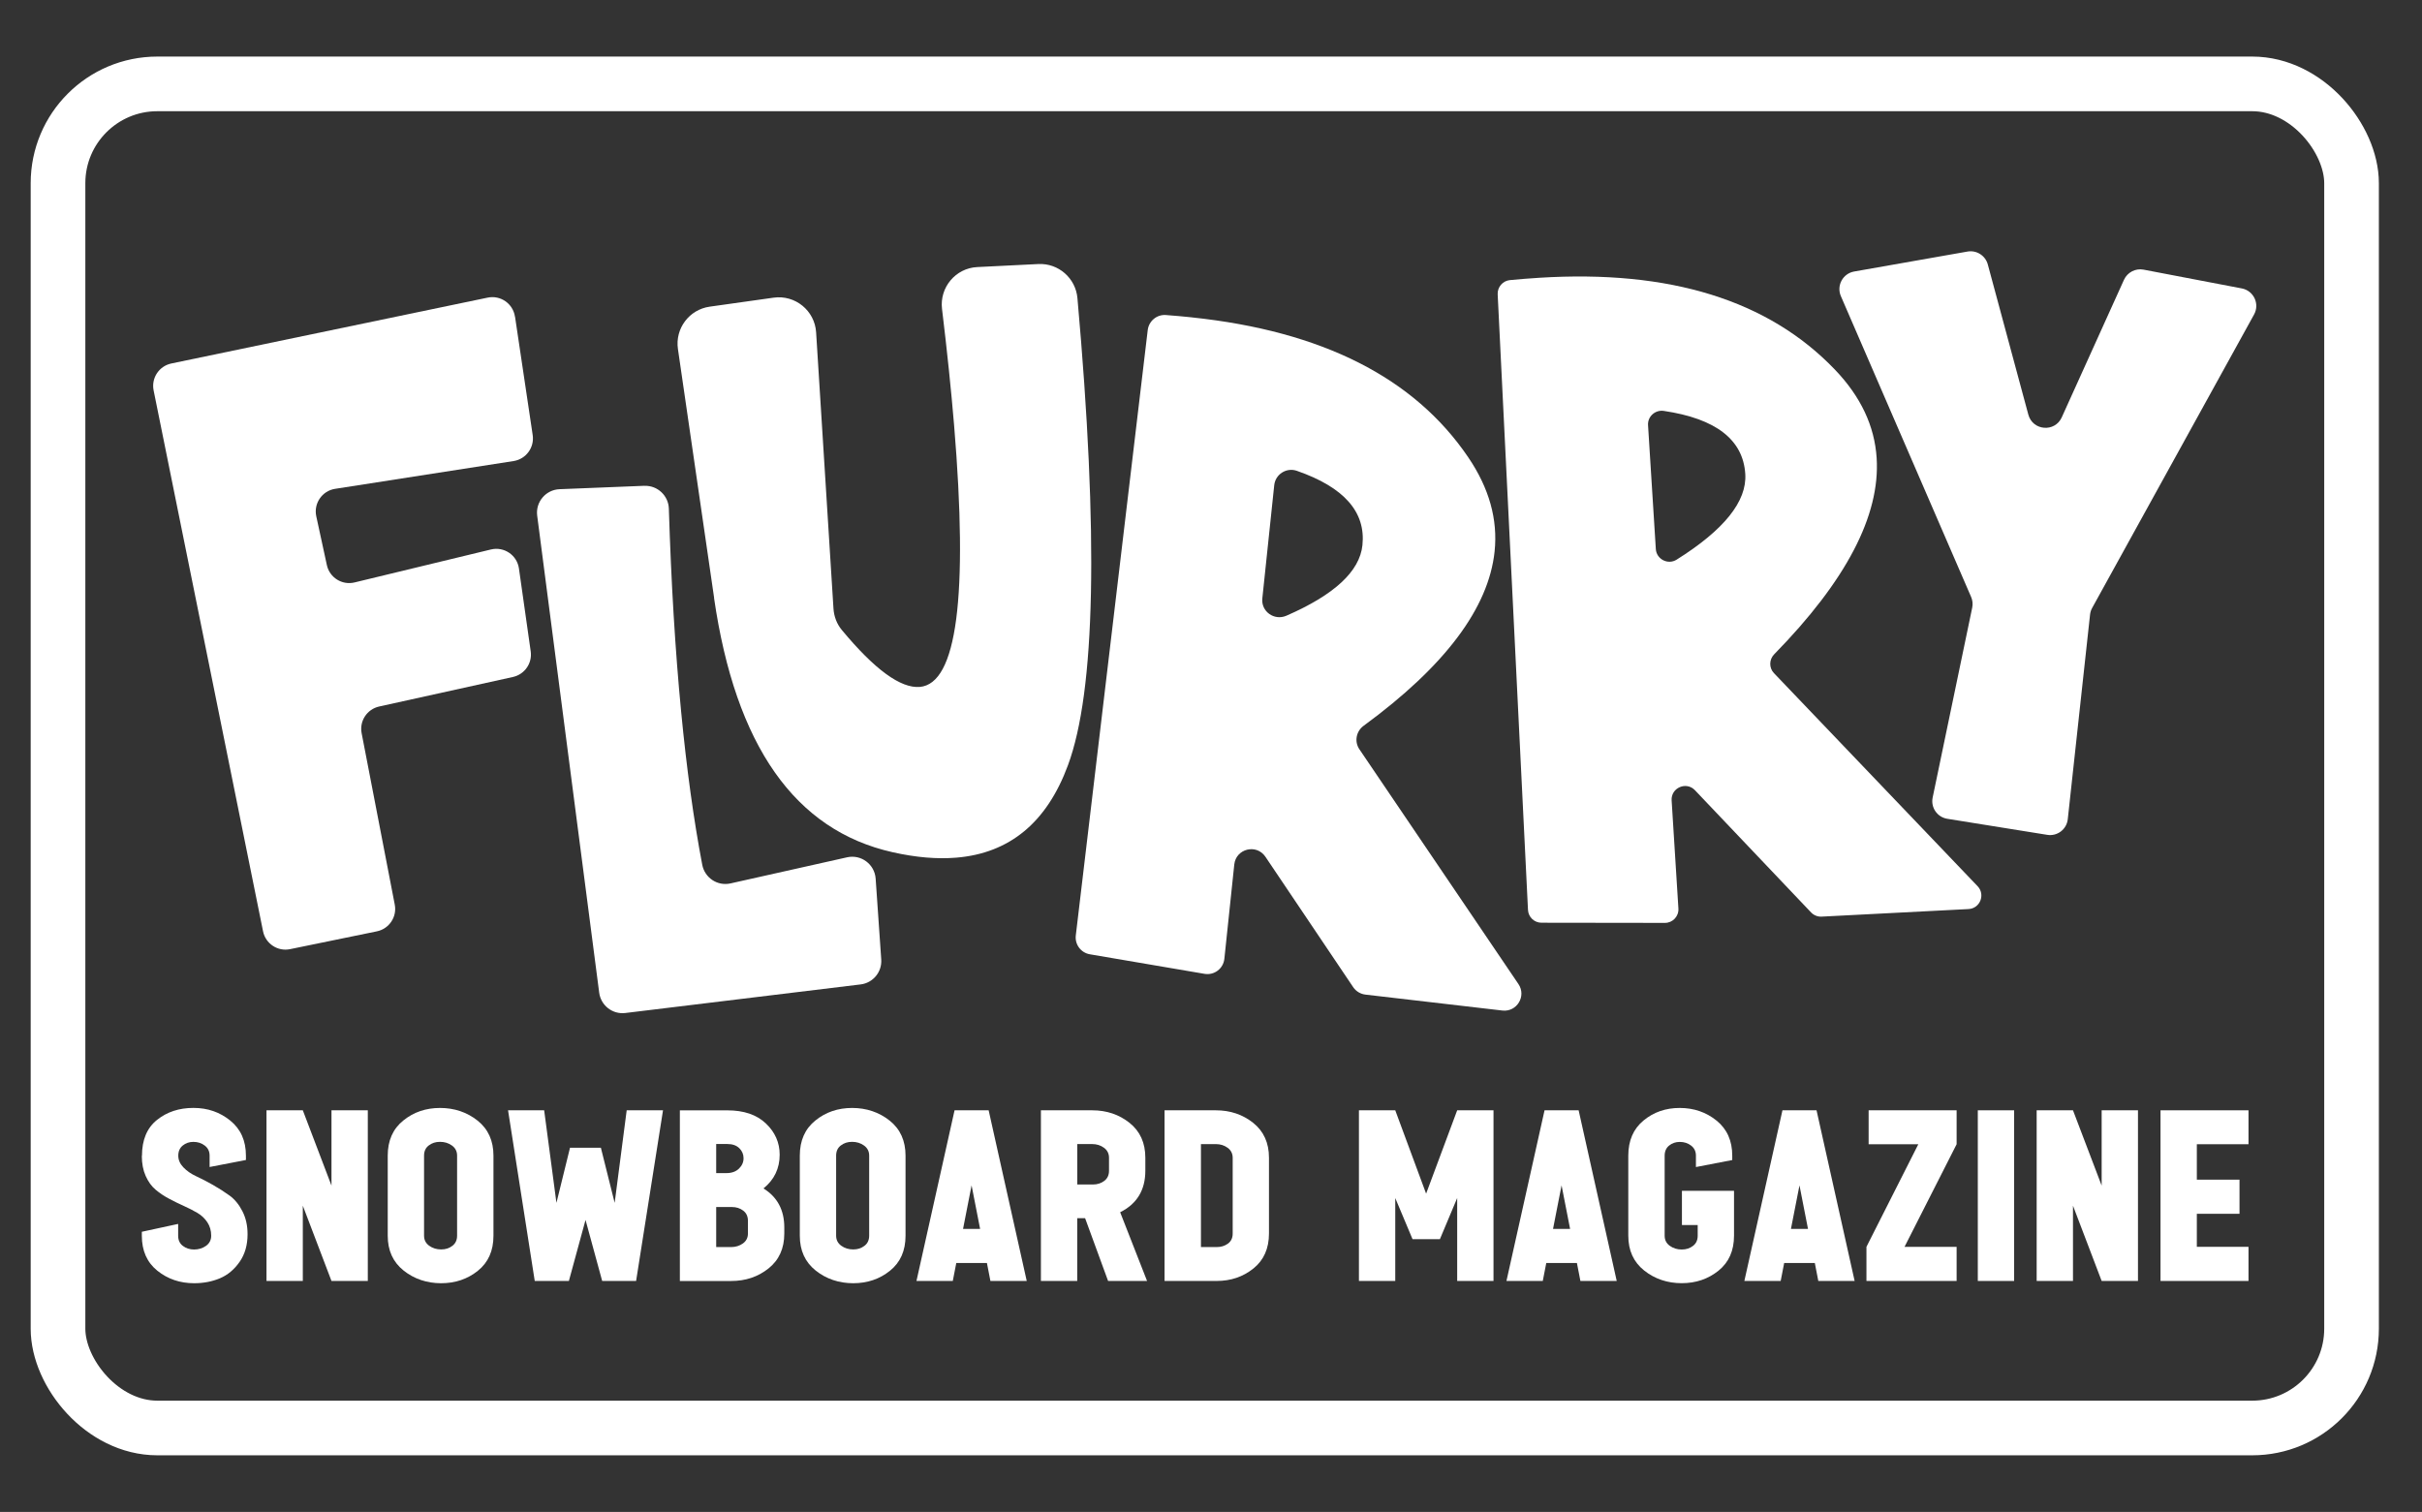 <?xml version="1.0" encoding="UTF-8"?>
<svg id="Layer_1" data-name="Layer 1" xmlns="http://www.w3.org/2000/svg" viewBox="0 0 576.12 359.71">
  <rect x="0" y="0" width="576.12" height="359.71" fill="#333333" stroke="none"/>
  <defs>
    <style>
      .cls-1 {
        fill: none;
        stroke: #fff;
        stroke-miterlimit: 10;
        stroke-width: 13px;
      }

      .cls-2 {
        fill: #fff;
      }
    </style>
  </defs>
  <path class="cls-2" d="M33.77,274.99c0-3.78,1.19-6.63,3.57-8.54,2.38-1.91,5.27-2.86,8.67-2.86s6.29,1.01,8.77,3.02c2.48,2.01,3.72,4.79,3.72,8.33v1.04l-8.64,1.67v-2.71c0-1.01-.38-1.8-1.15-2.39-.76-.59-1.67-.88-2.71-.88-.97,0-1.81.29-2.52.86-.71.57-1.07,1.38-1.07,2.42s.41,1.94,1.22,2.79c.81.85,1.83,1.55,3.04,2.11,1.21.56,2.54,1.24,3.98,2.06,1.44.82,2.77,1.67,3.98,2.55,1.21.88,2.23,2.13,3.04,3.72.82,1.6,1.22,3.42,1.22,5.47,0,2.57-.63,4.76-1.9,6.58-1.27,1.82-2.83,3.12-4.68,3.9-1.86.78-3.9,1.17-6.12,1.17-3.37,0-6.28-.99-8.75-2.97-2.46-1.98-3.7-4.75-3.7-8.33v-.94l8.64-1.87v2.81c0,1.04.37,1.85,1.12,2.42.75.57,1.64.86,2.68.86s2.02-.29,2.84-.88c.81-.59,1.22-1.39,1.22-2.39,0-1.21-.3-2.28-.91-3.2-.61-.92-1.4-1.67-2.37-2.24-.97-.57-2.04-1.12-3.2-1.64-1.16-.52-2.33-1.09-3.51-1.72-1.18-.62-2.26-1.34-3.23-2.16-.97-.81-1.76-1.91-2.37-3.28-.61-1.37-.91-2.96-.91-4.76Z"/>
  <path class="cls-2" d="M78.85,264.16h8.64v40.6h-8.64l-6.82-17.91v17.91h-8.64v-40.6h8.64l6.82,17.91v-17.91Z"/>
  <path class="cls-2" d="M92.23,274.94c0-3.57,1.23-6.36,3.7-8.35,2.46-2,5.38-2.99,8.75-2.99s6.41,1.01,8.93,3.02c2.52,2.01,3.77,4.79,3.77,8.33v19.05c0,3.57-1.23,6.35-3.7,8.33-2.46,1.98-5.38,2.97-8.75,2.97s-6.41-1.01-8.93-3.02c-2.52-2.01-3.77-4.77-3.77-8.28v-19.05ZM100.87,293.99c0,1.01.41,1.8,1.22,2.39.82.59,1.76.88,2.84.88s1.93-.29,2.68-.86c.75-.57,1.12-1.38,1.12-2.42v-19.05c0-1.01-.41-1.8-1.22-2.39-.82-.59-1.76-.88-2.84-.88s-1.93.29-2.68.86c-.75.57-1.12,1.38-1.12,2.42v19.05Z"/>
  <path class="cls-2" d="M146.21,286.18l2.86-22.02h8.64l-6.4,40.6h-8.07l-3.96-14.52-3.96,14.52h-8.12l-6.35-40.6h8.59l2.92,22.02,3.23-13.12h7.34l3.28,13.12Z"/>
  <path class="cls-2" d="M161.72,304.77v-40.6h11.3c3.92,0,6.98,1.04,9.16,3.12,2.19,2.08,3.28,4.56,3.28,7.44,0,3.26-1.28,5.93-3.85,8.02,3.3,2.05,4.95,5.14,4.95,9.27v1.46c0,3.54-1.25,6.31-3.75,8.3-2.5,2-5.47,2.99-8.9,2.99h-12.18ZM170.36,272.18v6.92h2.45c1.25,0,2.24-.36,2.97-1.07.73-.71,1.09-1.54,1.09-2.47s-.34-1.73-1.02-2.39c-.68-.66-1.62-.99-2.84-.99h-2.66ZM170.36,296.7h3.54c1.08,0,2.01-.29,2.81-.86.8-.57,1.2-1.36,1.2-2.37v-3.02c0-1.04-.37-1.85-1.12-2.42-.75-.57-1.64-.86-2.68-.86h-3.75v9.53Z"/>
  <path class="cls-2" d="M190.25,274.94c0-3.57,1.23-6.36,3.7-8.35,2.46-2,5.38-2.99,8.75-2.99s6.41,1.01,8.93,3.02c2.52,2.01,3.77,4.79,3.77,8.33v19.05c0,3.57-1.23,6.35-3.7,8.33-2.46,1.98-5.38,2.97-8.75,2.97s-6.41-1.01-8.93-3.02c-2.52-2.01-3.77-4.77-3.77-8.28v-19.05ZM198.89,293.99c0,1.01.41,1.8,1.22,2.39.82.59,1.76.88,2.84.88s1.93-.29,2.68-.86c.75-.57,1.12-1.38,1.12-2.42v-19.05c0-1.01-.41-1.8-1.22-2.39-.82-.59-1.76-.88-2.84-.88s-1.93.29-2.68.86c-.75.57-1.12,1.38-1.12,2.42v19.05Z"/>
  <path class="cls-2" d="M227.05,264.16h8.12l9.06,40.6h-8.64l-.83-4.27h-7.29l-.83,4.27h-8.64l9.06-40.6ZM231.11,282.02l-2.03,10.36h4.06l-2.03-10.36Z"/>
  <path class="cls-2" d="M247.61,264.16h12.18c3.44,0,6.4,1,8.9,2.99,2.5,2,3.75,4.76,3.75,8.3v3.07c0,4.62-2,7.91-5.99,9.89l6.4,16.35h-9.27l-5.47-14.94h-1.87v14.94h-8.64v-40.6ZM256.25,272.18v9.63h3.75c1.04,0,1.93-.29,2.68-.86.75-.57,1.12-1.38,1.12-2.42v-3.07c0-1.01-.4-1.8-1.2-2.39-.8-.59-1.74-.88-2.81-.88h-3.54Z"/>
  <path class="cls-2" d="M277.02,264.16h12.18c3.44,0,6.4,1,8.9,2.99,2.5,2,3.75,4.76,3.75,8.3v18.01c0,3.57-1.23,6.35-3.7,8.33-2.46,1.98-5.38,2.97-8.75,2.97h-12.39v-40.6ZM285.67,296.7h3.75c1.04,0,1.93-.28,2.68-.83.75-.55,1.12-1.35,1.12-2.39v-18.01c0-1.01-.4-1.8-1.2-2.39-.8-.59-1.74-.88-2.81-.88h-3.54v24.52Z"/>
  <path class="cls-2" d="M355.26,264.16v40.6h-8.64v-19.73l-4.11,9.79h-6.51l-4.11-9.79v19.73h-8.64v-40.6h8.64l7.34,19.83,7.39-19.83h8.64Z"/>
  <path class="cls-2" d="M367.39,264.16h8.12l9.06,40.6h-8.64l-.83-4.27h-7.29l-.83,4.27h-8.64l9.06-40.6ZM371.45,282.02l-2.03,10.36h4.06l-2.03-10.36Z"/>
  <path class="cls-2" d="M400.08,283.32h12.39v10.67c0,3.57-1.23,6.35-3.7,8.33-2.46,1.98-5.38,2.97-8.75,2.97s-6.41-1.01-8.93-3.02c-2.52-2.01-3.77-4.77-3.77-8.28v-19.05c0-3.57,1.21-6.36,3.62-8.35,2.41-2,5.28-2.99,8.62-2.99s6.29,1.01,8.77,3.02c2.48,2.01,3.72,4.79,3.72,8.33v1.04l-8.64,1.67v-2.71c0-1.01-.38-1.8-1.14-2.39-.76-.59-1.67-.88-2.71-.88-.97,0-1.81.29-2.52.86-.71.57-1.07,1.38-1.07,2.42v19.05c0,1.01.41,1.8,1.22,2.39.82.59,1.76.88,2.84.88s1.93-.29,2.68-.86c.75-.57,1.12-1.38,1.12-2.42v-2.55h-3.75v-8.12Z"/>
  <path class="cls-2" d="M423.98,264.16h8.12l9.06,40.6h-8.64l-.83-4.27h-7.29l-.83,4.27h-8.64l9.06-40.6ZM428.04,282.02l-2.03,10.36h4.06l-2.03-10.36Z"/>
  <path class="cls-2" d="M444.49,264.16h20.93v8.07l-12.39,24.41h12.39v8.12h-21.45v-8.12l12.34-24.41h-11.82v-8.07Z"/>
  <path class="cls-2" d="M470.46,264.16h8.64v40.6h-8.64v-40.6Z"/>
  <path class="cls-2" d="M499.92,264.16h8.64v40.6h-8.64l-6.82-17.91v17.91h-8.64v-40.6h8.64l6.82,17.91v-17.91Z"/>
  <path class="cls-2" d="M534.85,264.16v8.07h-12.29v8.43h10.15v8.12h-10.15v7.86h12.29v8.12h-20.93v-40.6h20.93Z"/>
  <g>
    <path class="cls-2" d="M122.51,75.34l4.2,28.17c.44,2.96-1.59,5.72-4.54,6.18l-42.46,6.61c-3.09.48-5.14,3.47-4.48,6.53l2.52,11.61c.65,2.98,3.62,4.85,6.59,4.13l32.44-7.84c3.12-.75,6.21,1.34,6.66,4.52l2.8,19.73c.4,2.81-1.44,5.46-4.21,6.08l-31.84,7.03c-2.88.64-4.73,3.45-4.17,6.34l7.88,40.79c.57,2.92-1.33,5.76-4.25,6.36l-20.65,4.24c-2.95.61-5.83-1.3-6.43-4.25l-26.03-128.69c-.59-2.93,1.29-5.79,4.22-6.4l75.24-15.67c3.06-.64,6.03,1.43,6.49,4.52Z"/>
    <path class="cls-2" d="M153.3,115.59c3.11-.12,5.71,2.34,5.8,5.44.55,17.68,1.52,33.77,2.92,48.26,1.3,13.52,2.97,25.67,5.02,36.44.59,3.12,3.62,5.14,6.72,4.45l27.73-6.21c3.34-.75,6.56,1.65,6.8,5.07l1.33,19.24c.2,2.97-1.95,5.57-4.9,5.93l-55.97,6.8c-3.05.37-5.82-1.78-6.22-4.83l-14.75-113.49c-.42-3.26,2.04-6.17,5.32-6.3l20.2-.81Z"/>
    <path class="cls-2" d="M169.87,142.26l-8.61-59.22c-.71-4.87,2.68-9.4,7.56-10.08l15.2-2.14c5.13-.72,9.79,3.08,10.11,8.25l4.13,65.74c.12,1.85.8,3.65,1.98,5.07,7.81,9.41,13.99,13.92,18.54,13.55,8.83-.73,11.56-21.49,8.17-62.28-.69-8.26-1.64-17.47-2.87-27.64-.62-5.12,3.23-9.72,8.38-9.97l14.53-.72c4.78-.24,8.88,3.36,9.3,8.12,5.04,56.45,4.28,93.5-2.26,111.14-5.02,13.59-13.87,20.92-26.55,21.97-4.58.38-9.62-.05-15.14-1.29-23.23-5.19-37.39-25.35-42.49-60.5Z"/>
    <path class="cls-2" d="M283.49,75.51c31.01,3.26,52.93,14.36,65.76,33.29,4.98,7.33,7.07,14.8,6.27,22.41-1.42,13.45-11.8,27.28-31.16,41.47-1.77,1.3-2.24,3.75-1.01,5.57l37.84,55.87c1.95,2.87-.38,6.71-3.83,6.3l-32.57-3.79c-1.18-.14-2.23-.78-2.9-1.76l-20.89-31.04c-2.12-3.14-7-1.93-7.4,1.84l-2.36,22.45c-.25,2.33-2.41,3.97-4.72,3.57l-27.27-4.65c-2.13-.36-3.6-2.33-3.35-4.48l17.11-144.03c.26-2.15,2.16-3.74,4.31-3.58s4.11.34,6.14.55ZM324.08,129.72c.83-7.91-4.37-13.81-15.62-17.71-2.46-.85-5.09.84-5.36,3.43l-2.83,26.93c-.33,3.12,2.84,5.37,5.72,4.12,11.4-4.96,17.44-10.55,18.09-16.77Z"/>
    <path class="cls-2" d="M366.09,66.09c31.12-1.95,54.58,5.34,70.39,21.86,6.13,6.4,9.44,13.41,9.92,21.05.86,13.65-7.27,29.2-24.37,46.66-1.22,1.24-1.27,3.23-.06,4.49l48.44,50.69c1.9,1.99.59,5.3-2.16,5.44l-34.95,1.8c-.94.05-1.85-.32-2.5-1l-27.62-29.07c-2.07-2.18-5.74-.58-5.55,2.42l1.61,25.72c.12,1.86-1.36,3.43-3.22,3.42l-29.35-.04c-1.72,0-3.13-1.35-3.21-3.06l-7.21-146.45c-.08-1.72,1.2-3.21,2.91-3.38,2.33-.22,4.64-.41,6.94-.55ZM415.15,112.78c-.51-8.17-6.98-13.18-19.39-15.02-2.04-.3-3.87,1.34-3.74,3.39l1.85,29.47c.15,2.43,2.88,3.83,4.95,2.53,11.3-7.09,16.74-13.89,16.33-20.37Z"/>
    <path class="cls-2" d="M472.84,62.92l9.64,35.73c1.04,3.84,6.31,4.27,7.95.64l14.8-32.72c.81-1.78,2.73-2.78,4.65-2.42l23.38,4.47c2.83.54,4.31,3.69,2.91,6.21l-38.51,69.81c-.27.49-.44,1.03-.5,1.59l-5.3,48.67c-.26,2.41-2.49,4.11-4.88,3.72l-23.78-3.82c-2.39-.38-3.97-2.68-3.48-5.05l9.41-45.18c.18-.86.09-1.74-.26-2.55l-30.98-71.56c-1.09-2.51.46-5.38,3.15-5.86l26.97-4.75c2.16-.38,4.25.95,4.83,3.07Z"/>
  </g>
  <rect class="cls-1" x="13.8" y="19.96" width="545.56" height="319.78" rx="23.62" ry="23.62"/>
</svg>